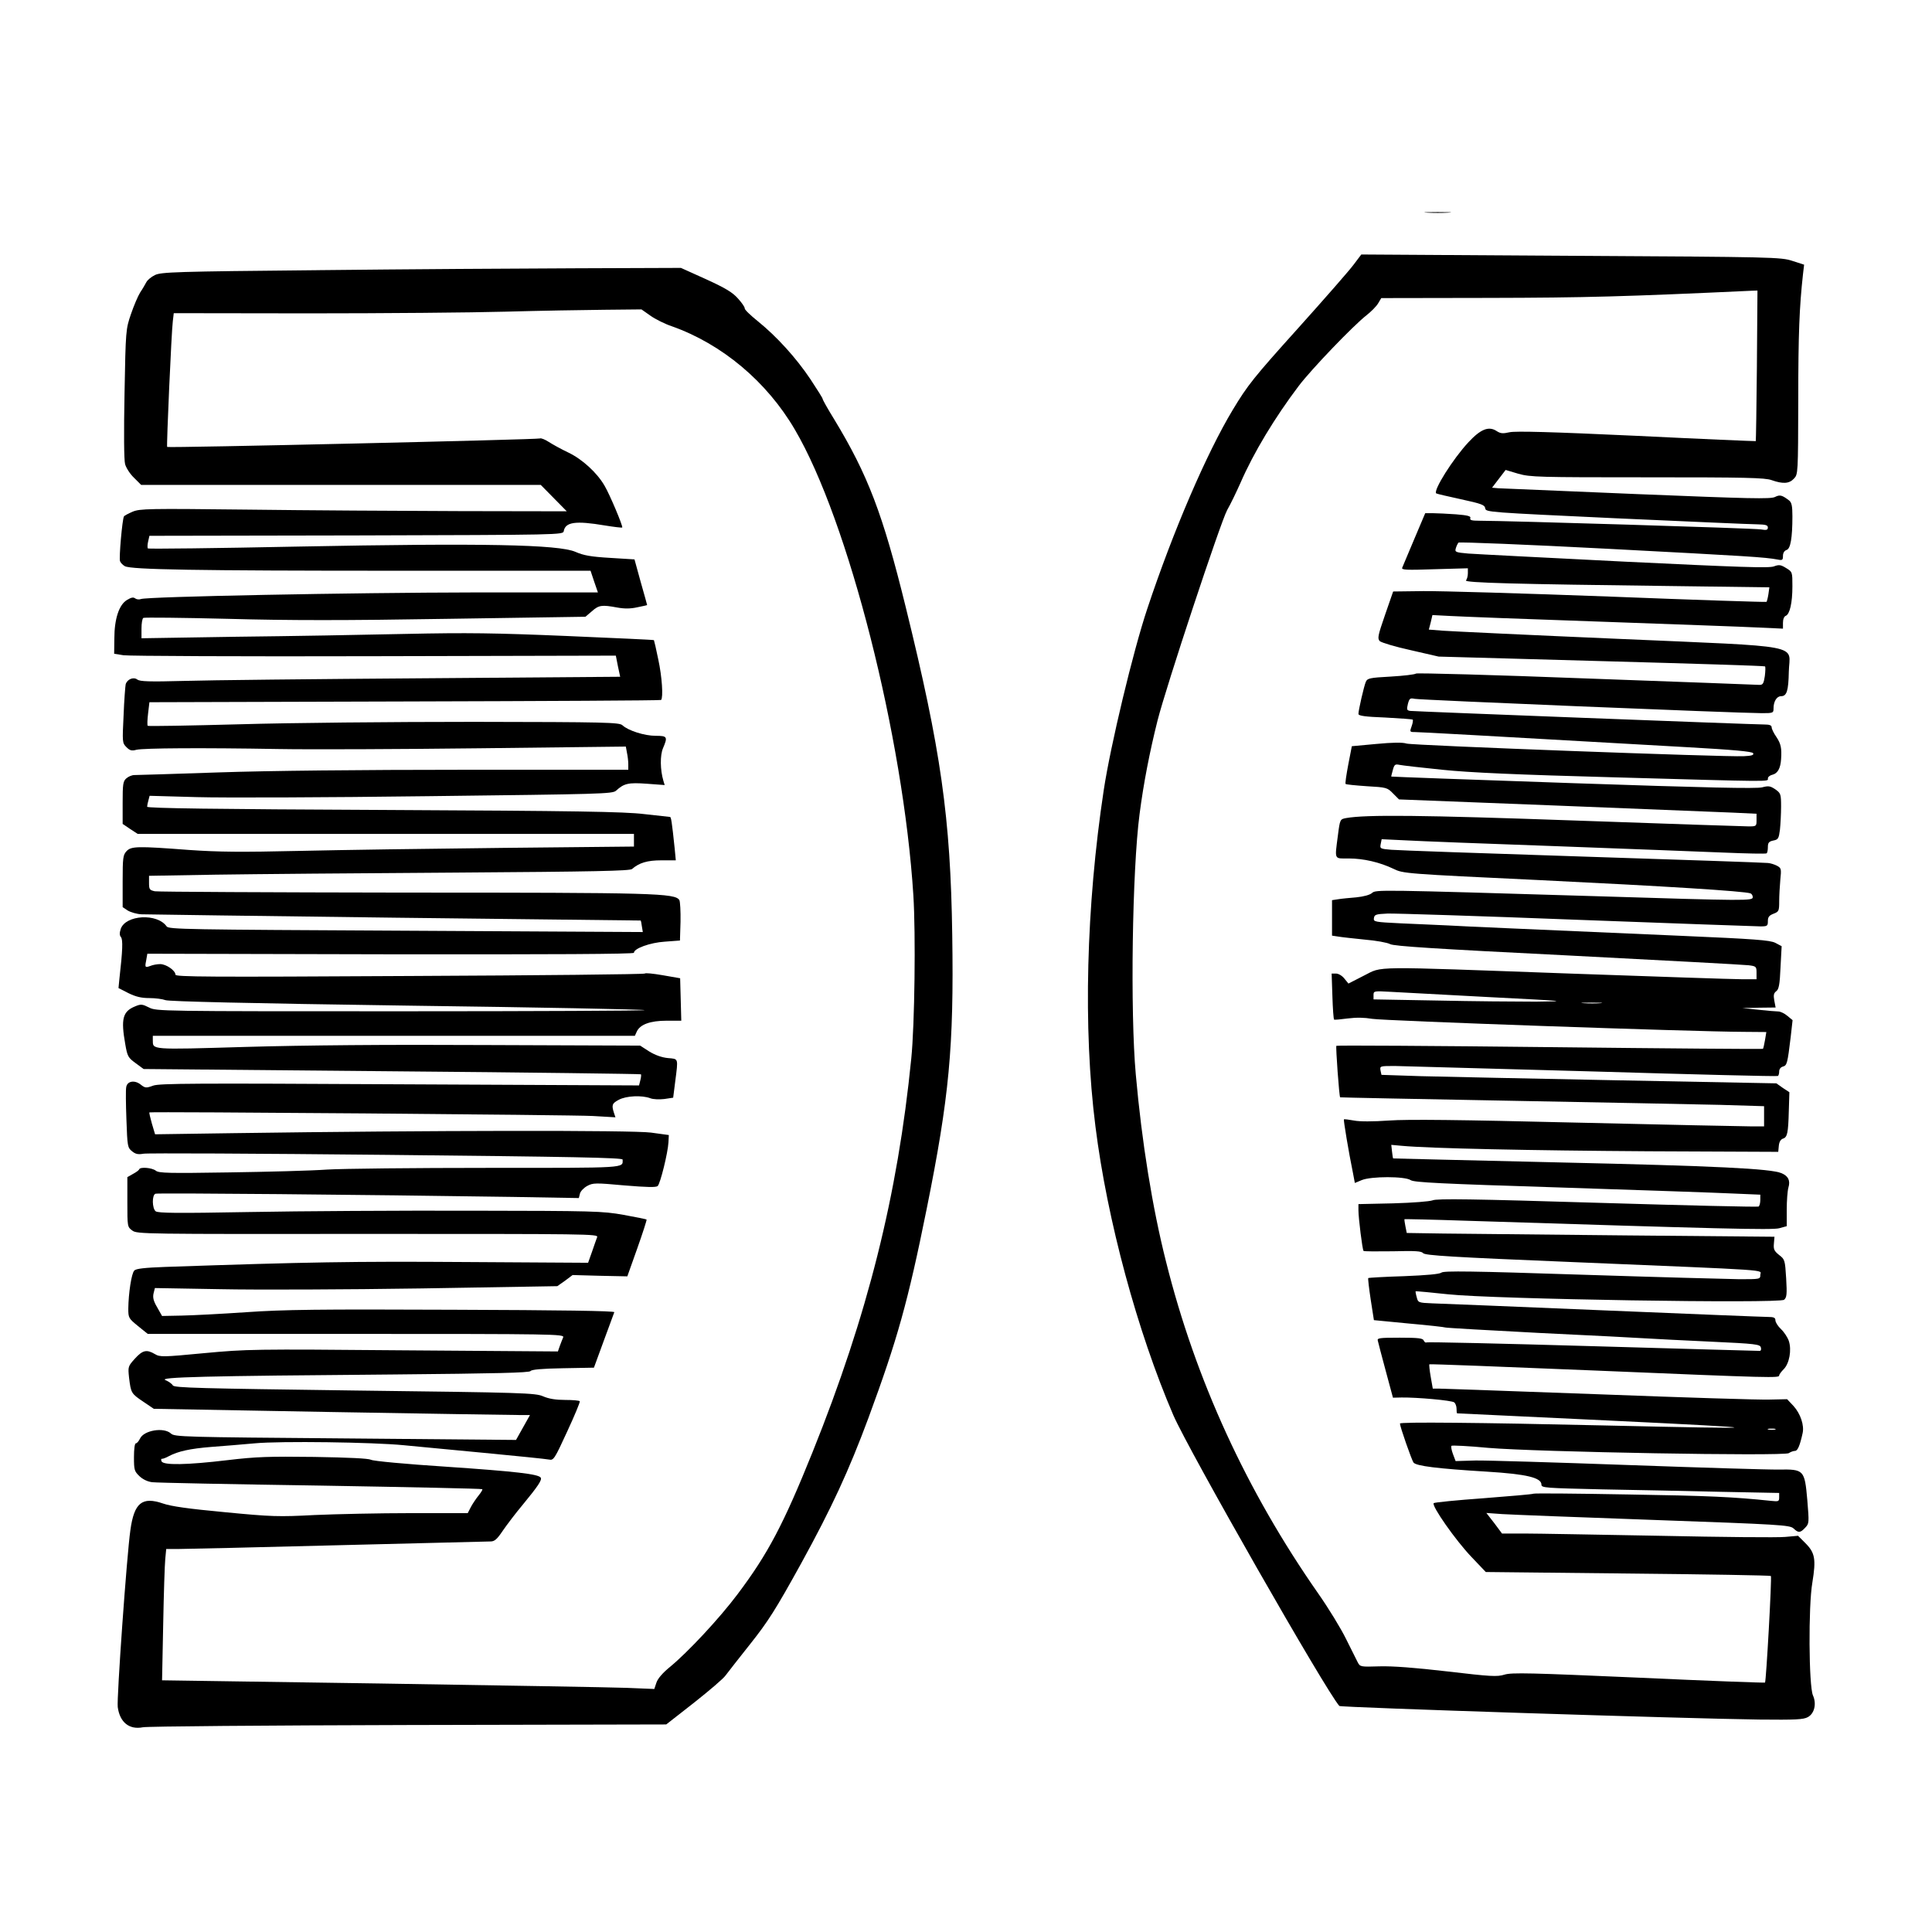 <?xml version="1.0" standalone="no"?>
<!DOCTYPE svg PUBLIC "-//W3C//DTD SVG 20010904//EN"
 "http://www.w3.org/TR/2001/REC-SVG-20010904/DTD/svg10.dtd">
<svg version="1.0" xmlns="http://www.w3.org/2000/svg"
 width="1024pt" height="1024pt" viewBox="0 0 1024 1024"
 preserveAspectRatio="xMidYMid meet">
<g transform="translate(0,1024) scale(0.1,-0.1)"
fill="#000000" stroke="none">
<path d="M7563 9113 c31 -2 83 -2 115 0 31 2 5 3 -58 3 -63 0 -89 -1 -57 -3z"/>
<path d="M7175 8838 c-21 -29 -155 -182 -297 -340 -234 -260 -265 -299 -344
-430 -139 -231 -316 -642 -453 -1054 -75 -224 -195 -724 -231 -962 -93 -615
-110 -1263 -44 -1782 62 -496 222 -1087 413 -1531 82 -188 811 -1466 880
-1541 7 -8 1835 -67 2226 -72 193 -2 234 0 257 13 35 19 47 71 27 115 -22 50
-25 473 -3 599 20 123 14 157 -37 208 l-39 39 -68 -6 c-37 -4 -337 -1 -667 6
-330 6 -653 12 -717 12 l-117 0 -41 55 -42 54 84 -6 c46 -3 407 -17 803 -31
673 -24 721 -27 741 -45 26 -25 36 -24 62 4 21 22 21 26 11 147 -14 160 -18
163 -152 161 -51 -1 -409 10 -797 24 -388 14 -752 25 -810 24 l-105 -3 -14 37
c-8 21 -11 40 -8 44 4 3 91 -1 195 -11 257 -22 1565 -45 1593 -28 10 7 25 12
33 12 14 0 26 29 40 93 10 42 -11 104 -48 145 l-34 36 -93 -2 c-52 -2 -458 11
-904 28 -445 16 -826 30 -846 30 l-35 0 -11 63 c-6 34 -9 64 -7 66 2 2 396
-13 876 -33 953 -40 978 -40 978 -26 0 5 11 20 24 33 30 30 43 102 27 150 -6
18 -25 47 -41 62 -17 16 -30 37 -30 47 0 14 -8 18 -41 18 -23 0 -415 16 -873
35 -457 19 -864 36 -905 37 -73 3 -75 4 -82 32 -5 17 -7 31 -6 32 1 1 79 -6
172 -16 239 -26 1755 -50 1781 -29 14 12 16 28 11 113 -6 97 -7 101 -37 124
-26 21 -31 30 -28 61 l3 36 -780 7 c-429 4 -868 9 -975 10 l-194 3 -7 35 c-4
19 -6 36 -5 38 2 1 147 -2 322 -8 1351 -43 1626 -50 1664 -40 l40 11 0 87 c0
48 4 101 9 118 11 37 -1 61 -37 76 -58 24 -342 38 -1182 57 -481 11 -876 21
-876 21 -1 0 -4 16 -6 36 l-4 36 55 -5 c149 -14 682 -25 1306 -29 l690 -3 3
32 c2 21 10 34 22 38 23 7 28 29 31 148 l3 98 -35 23 -34 24 -835 16 c-459 9
-930 19 -1047 22 l-211 7 -5 23 c-4 24 -3 24 77 24 44 -1 518 -14 1051 -29
534 -16 973 -27 978 -24 4 2 7 13 7 25 0 11 8 22 20 25 21 6 24 15 41 157 l10
89 -28 23 c-15 13 -37 23 -48 23 -11 0 -58 4 -105 9 l-85 9 88 2 88 1 -7 37
c-5 28 -3 39 10 49 14 10 19 34 23 126 l6 113 -34 18 c-29 14 -106 20 -499 37
-844 37 -1134 49 -1235 55 -55 2 -167 8 -248 11 -143 7 -148 8 -145 28 3 19
11 21 73 24 39 1 490 -13 1003 -33 513 -19 950 -35 972 -35 37 0 40 2 40 28 0
22 7 30 30 39 28 11 30 14 30 66 0 30 3 81 6 114 6 57 5 62 -17 74 -13 7 -35
14 -49 15 -14 2 -455 17 -980 34 -525 17 -982 33 -1016 36 -59 5 -61 6 -56 31
l5 25 126 -6 c69 -4 430 -18 801 -31 371 -14 772 -29 890 -34 118 -5 218 -7
223 -4 4 2 7 17 7 33 0 23 5 30 29 35 26 5 29 11 35 58 3 29 6 84 6 122 0 66
-2 71 -30 91 -27 18 -36 20 -70 11 -28 -8 -298 -2 -1002 22 -530 18 -963 34
-964 35 -1 0 3 16 8 34 8 30 12 33 36 28 15 -3 117 -15 227 -26 145 -15 394
-26 910 -40 857 -24 815 -24 815 -6 0 8 11 17 25 20 27 7 42 34 45 82 4 59 -1
82 -25 118 -14 20 -25 43 -25 51 0 11 -12 15 -39 15 -56 0 -1851 69 -1877 72
-18 3 -19 7 -12 37 8 30 12 32 36 27 25 -6 1695 -75 1840 -76 60 0 62 1 62 26
0 36 17 64 40 64 30 0 39 28 41 130 3 148 101 130 -906 174 -467 20 -884 40
-926 43 l-76 6 10 38 9 39 97 -5 c53 -3 411 -17 796 -30 385 -14 760 -27 833
-31 l132 -6 0 31 c0 19 6 34 15 37 21 9 35 68 35 156 0 76 0 77 -33 97 -29 18
-38 19 -65 9 -25 -10 -187 -4 -789 25 -417 21 -791 40 -831 43 -68 6 -72 8
-66 28 3 11 10 25 14 30 5 4 359 -10 797 -33 742 -39 827 -44 896 -57 24 -5
27 -2 27 20 0 15 7 27 19 31 21 6 31 63 31 179 0 54 -4 72 -17 83 -38 29 -49
32 -75 19 -22 -12 -138 -9 -729 15 -387 16 -719 30 -737 31 l-34 3 36 47 36
47 67 -20 c64 -18 105 -19 684 -19 522 0 623 -2 659 -15 60 -21 93 -19 118 8
22 23 22 27 23 418 0 351 6 493 25 665 l6 51 -62 20 c-61 20 -93 21 -1174 27
l-1111 7 -40 -53z m2137 -535 c-2 -219 -5 -399 -6 -401 -2 -1 -286 11 -632 28
-453 21 -641 26 -673 19 -35 -8 -48 -7 -68 6 -42 28 -85 11 -150 -59 -82 -88
-187 -255 -171 -271 2 -2 61 -16 131 -31 110 -24 126 -30 129 -48 3 -21 12
-21 693 -53 380 -17 716 -32 748 -32 45 -1 57 -4 57 -17 0 -13 -7 -15 -37 -10
-33 6 -1350 46 -1492 46 -41 0 -52 3 -48 14 4 10 -13 15 -76 20 -45 3 -100 6
-122 6 l-41 0 -58 -137 c-32 -76 -61 -144 -64 -152 -5 -12 22 -13 171 -8 l177
5 0 -27 c0 -15 -5 -32 -10 -37 -13 -13 267 -20 1077 -30 l531 -7 -5 -36 c-3
-20 -8 -38 -10 -41 -2 -2 -376 10 -831 28 -455 17 -899 30 -988 29 l-160 -2
-43 -124 c-38 -110 -41 -125 -28 -139 9 -8 82 -30 164 -48 l148 -34 863 -24
c474 -13 865 -25 867 -28 3 -3 2 -26 -1 -51 -6 -39 -10 -47 -28 -47 -11 1
-424 16 -916 34 -492 19 -900 30 -905 26 -6 -5 -66 -12 -134 -16 -112 -6 -124
-9 -132 -28 -10 -24 -39 -150 -39 -170 0 -10 36 -15 142 -19 77 -4 143 -9 146
-11 2 -3 0 -19 -6 -35 -11 -30 -10 -31 17 -31 26 0 350 -18 1440 -80 250 -14
347 -23 353 -32 5 -10 -7 -14 -50 -16 -96 -5 -1755 57 -1787 67 -20 7 -75 6
-160 -2 l-130 -12 -19 -98 c-10 -53 -17 -100 -14 -102 2 -3 53 -8 112 -12 104
-6 109 -7 139 -38 l32 -32 820 -32 c451 -18 877 -35 948 -38 l127 -6 0 -34 c0
-32 -1 -33 -42 -33 -23 0 -436 14 -917 31 -814 29 -1112 32 -1217 13 -31 -6
-32 -6 -43 -93 -17 -131 -21 -121 57 -121 79 0 165 -20 238 -55 51 -25 59 -26
780 -60 659 -32 1078 -58 1112 -70 6 -2 12 -11 12 -20 0 -20 -26 -20 -830 5
-1160 35 -1167 35 -1188 17 -11 -10 -44 -19 -83 -23 -35 -3 -79 -7 -96 -10
l-33 -5 0 -94 0 -94 33 -5 c17 -3 81 -10 140 -16 60 -5 121 -16 135 -24 21
-11 241 -25 942 -60 503 -26 934 -49 958 -52 40 -5 42 -7 42 -40 l0 -34 -82 0
c-46 0 -454 14 -908 30 -1076 39 -988 40 -1091 -11 l-82 -42 -22 27 c-12 15
-31 26 -44 26 l-23 0 4 -120 c2 -66 6 -121 9 -124 2 -2 35 1 72 6 47 6 89 5
130 -2 57 -10 1694 -68 1970 -69 l119 -1 -7 -42 c-4 -24 -9 -45 -11 -47 -2 -2
-510 2 -1129 9 -619 7 -1128 10 -1132 7 -4 -5 15 -269 20 -273 1 -1 403 -9
892 -18 490 -9 995 -19 1123 -22 l232 -7 0 -53 0 -54 -70 0 c-38 0 -455 9
-926 20 -618 15 -894 18 -992 11 -85 -6 -156 -6 -186 0 -27 5 -51 8 -53 6 -3
-3 25 -172 48 -284 l10 -53 36 15 c49 21 230 21 260 0 17 -12 158 -19 794 -39
426 -14 838 -28 917 -32 l142 -6 0 -28 c0 -16 -4 -31 -9 -35 -5 -3 -390 6
-854 20 -657 20 -852 23 -874 13 -16 -6 -104 -13 -210 -16 l-183 -4 0 -32 c0
-42 21 -210 27 -216 2 -3 72 -3 155 -2 121 3 152 1 161 -10 10 -12 152 -21
787 -47 1095 -46 1000 -39 1000 -68 0 -23 -1 -23 -112 -23 -62 1 -439 11 -838
24 -577 19 -728 21 -740 11 -10 -8 -76 -14 -199 -19 -101 -3 -186 -8 -189 -10
-2 -3 4 -54 13 -114 l17 -109 186 -18 c103 -9 190 -19 193 -21 4 -2 229 -15
500 -29 272 -13 528 -26 569 -29 41 -3 193 -10 337 -17 239 -11 262 -14 266
-31 3 -10 0 -18 -6 -18 -7 0 -405 11 -885 25 -481 14 -877 23 -882 20 -4 -3
-10 2 -14 10 -4 12 -28 15 -127 15 -111 0 -121 -2 -116 -17 2 -10 21 -82 42
-160 l38 -141 46 1 c80 1 265 -15 279 -26 6 -5 12 -20 12 -33 0 -13 1 -24 3
-25 1 0 362 -17 802 -38 897 -43 892 -47 -30 -26 -653 15 -1075 19 -1075 10 0
-16 62 -193 72 -207 15 -18 124 -32 388 -48 212 -13 290 -32 290 -69 0 -17 20
-18 323 -25 177 -3 460 -9 630 -13 l307 -6 0 -23 c0 -22 -3 -23 -42 -19 -201
21 -326 27 -758 34 -272 5 -499 7 -503 4 -4 -3 -123 -13 -264 -24 -141 -10
-260 -22 -264 -26 -13 -13 116 -197 199 -284 l77 -81 753 -8 c414 -4 756 -10
758 -13 6 -6 -25 -559 -31 -565 -2 -2 -304 9 -670 26 -571 25 -673 28 -711 16
-39 -12 -73 -10 -302 17 -173 20 -291 29 -360 27 -101 -3 -103 -3 -116 22 -7
14 -35 70 -62 124 -27 55 -93 163 -147 240 -380 544 -650 1132 -807 1760 -72
285 -128 631 -160 991 -30 333 -19 1083 20 1380 21 163 54 332 95 495 45 179
334 1051 369 1116 19 33 50 98 71 145 70 161 182 346 309 514 66 87 288 319
360 375 24 19 52 47 61 63 l16 27 572 1 c507 1 724 7 1392 38 l30 1 -3 -397z
m-1417 -3348 c411 -21 422 -22 245 -24 -102 0 -337 2 -522 6 l-338 6 0 23 c0
22 2 22 93 17 50 -3 286 -15 522 -28z m588 -32 c-23 -2 -64 -2 -90 0 -26 2 -7
3 42 3 50 0 71 -1 48 -3z m925 -2260 c-10 -2 -26 -2 -35 0 -10 3 -2 5 17 5 19
0 27 -2 18 -5z"/>
<path d="M1686 8808 c-758 -7 -833 -10 -865 -26 -19 -9 -39 -26 -45 -37 -6
-11 -20 -36 -33 -55 -12 -19 -34 -71 -49 -115 -27 -79 -28 -84 -34 -420 -4
-207 -3 -354 3 -375 5 -19 26 -52 47 -72 l38 -38 1059 0 1059 0 69 -70 69 -70
-564 1 c-311 1 -819 4 -1130 8 -526 6 -568 5 -607 -11 -23 -10 -44 -21 -46
-25 -9 -15 -27 -220 -21 -237 3 -9 15 -21 26 -27 34 -18 374 -24 1440 -24
l1028 0 19 -57 20 -58 -652 0 c-651 -1 -1736 -22 -1770 -35 -9 -4 -23 -2 -30
3 -10 8 -21 6 -44 -8 -42 -25 -67 -100 -67 -205 l-1 -80 50 -8 c28 -4 626 -7
1330 -5 l1279 3 11 -56 12 -56 -1041 -8 c-573 -4 -1144 -10 -1271 -14 -184 -5
-233 -3 -247 7 -20 16 -54 2 -62 -25 -2 -10 -8 -84 -11 -164 -7 -143 -7 -147
15 -169 18 -18 28 -21 53 -14 39 9 347 11 752 4 165 -3 647 -1 1071 4 l771 9
6 -33 c4 -18 7 -45 7 -61 l0 -29 -874 0 c-540 0 -1036 -5 -1298 -14 -233 -8
-433 -14 -446 -14 -13 0 -32 -8 -43 -18 -17 -15 -19 -31 -19 -129 l0 -112 40
-27 40 -26 1315 0 1315 0 0 -34 0 -33 -692 -7 c-381 -4 -867 -11 -1081 -16
-309 -7 -427 -6 -585 5 -276 21 -307 20 -332 -7 -18 -20 -20 -35 -20 -159 l0
-137 27 -18 c15 -9 48 -19 73 -20 25 -1 630 -9 1345 -18 715 -8 1301 -15 1301
-15 1 -1 4 -15 6 -31 l5 -30 -1256 7 c-1169 6 -1257 7 -1268 23 -50 71 -217
61 -243 -13 -7 -22 -7 -34 1 -44 11 -13 9 -71 -8 -219 l-5 -51 53 -27 c39 -19
68 -26 110 -26 32 0 70 -5 86 -11 19 -7 440 -17 1281 -29 689 -9 1255 -20
1259 -24 3 -3 -577 -6 -1291 -6 -1281 0 -1297 0 -1336 20 -36 18 -43 19 -74 6
-66 -27 -76 -66 -52 -201 11 -64 15 -71 55 -100 l42 -31 1316 -12 c724 -6
1318 -14 1320 -16 2 -2 1 -16 -3 -31 l-7 -28 -1267 6 c-1087 6 -1274 5 -1308
-7 -38 -14 -43 -13 -67 6 -32 25 -71 18 -76 -14 -3 -13 -2 -90 1 -171 5 -143
6 -150 30 -169 18 -15 32 -18 60 -13 19 4 599 1 1288 -6 979 -10 1252 -15
1252 -25 0 -46 35 -44 -715 -44 -387 0 -770 -4 -852 -9 -81 -6 -314 -12 -518
-15 -319 -5 -373 -4 -389 9 -20 16 -82 21 -88 8 -1 -5 -16 -16 -33 -25 l-30
-17 0 -132 c0 -130 0 -132 26 -151 25 -19 59 -19 1248 -18 1168 0 1223 0 1216
-17 -4 -10 -16 -45 -27 -77 l-21 -59 -656 4 c-591 4 -825 0 -1586 -26 -107 -4
-154 -9 -163 -19 -15 -14 -31 -120 -32 -202 0 -49 2 -52 51 -92 l52 -42 1104
0 c1049 0 1105 -1 1098 -18 -4 -9 -12 -30 -18 -46 l-10 -29 -821 6 c-796 7
-828 6 -1054 -15 -220 -21 -234 -21 -261 -5 -44 26 -65 21 -106 -24 -37 -41
-37 -43 -31 -101 10 -81 11 -84 75 -127 l56 -38 940 -17 c517 -9 966 -16 997
-16 l57 0 -37 -66 -37 -66 -904 8 c-861 7 -906 8 -925 26 -38 35 -144 17 -164
-27 -7 -14 -16 -25 -22 -25 -6 0 -10 -30 -10 -73 0 -68 2 -75 29 -101 18 -17
43 -29 67 -32 22 -3 423 -11 892 -18 469 -8 855 -16 858 -19 3 -2 -6 -17 -19
-33 -13 -16 -32 -44 -41 -61 l-17 -33 -302 0 c-166 0 -395 -5 -509 -10 -192
-10 -228 -9 -476 15 -193 18 -285 31 -328 46 -111 38 -153 4 -173 -141 -19
-131 -73 -893 -67 -938 11 -81 61 -121 133 -107 21 5 653 10 1406 12 l1368 3
147 115 c81 64 156 128 167 144 11 15 70 90 131 167 95 120 133 179 271 429
161 293 252 490 356 770 153 415 209 614 308 1105 120 595 145 860 136 1453
-9 625 -60 982 -247 1741 -121 492 -200 699 -379 994 -34 55 -61 103 -61 108
0 4 -29 50 -64 103 -76 114 -180 228 -279 308 -41 33 -72 63 -70 69 1 5 -14
28 -35 51 -29 33 -65 55 -170 103 l-133 60 -547 -2 c-301 -1 -920 -5 -1376
-10z m1761 -241 c27 -19 77 -44 113 -56 266 -94 504 -293 653 -548 284 -483
575 -1631 628 -2468 13 -207 7 -686 -11 -865 -72 -724 -231 -1360 -523 -2086
-155 -385 -237 -540 -398 -754 -96 -128 -264 -308 -358 -385 -39 -32 -65 -62
-72 -84 l-11 -33 -147 6 c-80 3 -667 13 -1304 23 l-1158 17 6 296 c3 162 8
319 11 347 l5 53 67 0 c37 0 418 9 847 20 429 11 792 20 806 20 20 0 34 12 64
57 22 32 69 94 106 138 79 96 103 131 95 143 -11 19 -133 33 -500 58 -215 14
-388 30 -400 37 -14 7 -117 12 -301 15 -238 3 -307 1 -458 -17 -217 -26 -342
-28 -351 -6 -3 8 -2 14 2 13 4 -1 21 5 37 14 49 26 113 40 225 49 58 4 161 13
230 19 137 13 629 6 790 -10 52 -5 241 -23 420 -40 179 -17 336 -33 350 -36
24 -5 29 2 96 148 39 84 69 156 67 161 -2 4 -37 7 -77 7 -50 0 -87 6 -117 19
-41 18 -99 20 -999 31 -822 11 -956 14 -964 27 -4 8 -22 21 -39 28 -39 16 199
22 1213 30 538 5 716 9 722 18 5 8 58 13 172 15 l164 3 52 142 c29 78 54 147
56 152 3 7 -287 11 -853 13 -717 3 -897 1 -1098 -13 -132 -9 -286 -17 -343
-18 l-103 -2 -26 46 c-20 34 -24 52 -19 74 l7 28 347 -6 c191 -4 671 -2 1067
4 l719 12 41 29 40 30 145 -4 145 -3 53 149 c29 82 51 150 49 152 -1 2 -57 13
-122 25 -114 20 -152 21 -810 22 -379 1 -907 -2 -1172 -7 -386 -7 -485 -6
-498 4 -19 16 -20 86 -1 93 12 5 1099 -5 1897 -17 l347 -6 6 24 c3 12 20 30
38 40 31 17 44 17 198 3 121 -10 168 -11 176 -3 14 13 54 176 57 231 l2 39
-95 13 c-96 13 -1163 12 -2212 -3 l-416 -6 -17 57 c-9 32 -15 58 -13 59 11 5
2253 -13 2350 -19 l120 -7 -8 24 c-13 41 -10 50 26 69 39 21 122 25 167 8 15
-6 48 -7 74 -4 l47 7 11 87 c16 125 18 118 -39 123 -32 3 -68 16 -99 35 l-48
31 -809 3 c-537 3 -968 -1 -1283 -10 -511 -15 -490 -16 -491 37 l0 22 1278 0
1277 0 10 22 c17 38 71 58 158 58 l78 0 -3 113 -3 112 -92 16 c-51 9 -94 13
-95 9 -2 -4 -562 -10 -1245 -13 -1073 -6 -1243 -5 -1243 7 0 22 -49 56 -81 56
-15 0 -39 -4 -53 -10 -28 -10 -29 -8 -20 36 l5 29 1290 -3 c850 -1 1289 1
1289 8 0 23 86 54 164 59 l80 6 3 100 c1 55 -2 106 -6 114 -23 37 -125 40
-1457 40 -710 1 -1306 4 -1323 7 -28 6 -31 10 -31 44 l0 38 352 6 c194 3 767
8 1273 11 741 5 923 9 935 19 38 33 81 46 155 46 l77 0 -6 63 c-15 144 -19
167 -25 167 -3 0 -64 7 -136 15 -106 13 -362 17 -1382 22 -895 4 -1253 9
-1253 17 0 6 3 22 7 35 l6 23 251 -7 c138 -4 690 -2 1226 5 918 11 976 12 995
29 43 39 65 44 163 37 l95 -7 -7 23 c-17 58 -18 134 -2 172 26 61 23 66 -39
66 -58 0 -145 27 -176 56 -17 15 -83 17 -786 18 -445 0 -969 -5 -1246 -13
-263 -7 -480 -11 -484 -8 -3 3 -2 33 2 66 l7 59 1353 4 c744 2 1356 5 1359 8
12 13 5 123 -15 215 -11 55 -22 101 -23 102 -1 2 -209 11 -462 22 -382 16
-525 18 -854 11 -217 -5 -621 -12 -897 -15 l-503 -8 0 51 c0 28 4 54 10 57 5
3 206 1 447 -5 325 -9 623 -9 1167 0 l729 11 34 29 c37 33 53 35 134 20 38 -7
70 -7 106 1 29 6 53 11 53 12 0 1 -15 56 -34 122 l-33 120 -129 8 c-102 6
-141 13 -184 32 -90 39 -489 47 -1468 28 -436 -9 -795 -13 -798 -10 -3 3 -3
19 1 36 l7 31 1096 2 c1088 3 1097 3 1100 23 9 48 62 56 217 30 49 -8 91 -13
93 -11 5 6 -66 175 -94 222 -40 69 -118 140 -191 175 -38 18 -85 44 -105 57
-20 13 -41 21 -46 18 -10 -6 -1971 -51 -1976 -45 -4 6 23 615 30 666 l5 43
717 -1 c394 0 863 4 1042 9 179 5 414 9 522 10 l198 2 47 -33z"/>
</g>
</svg>

